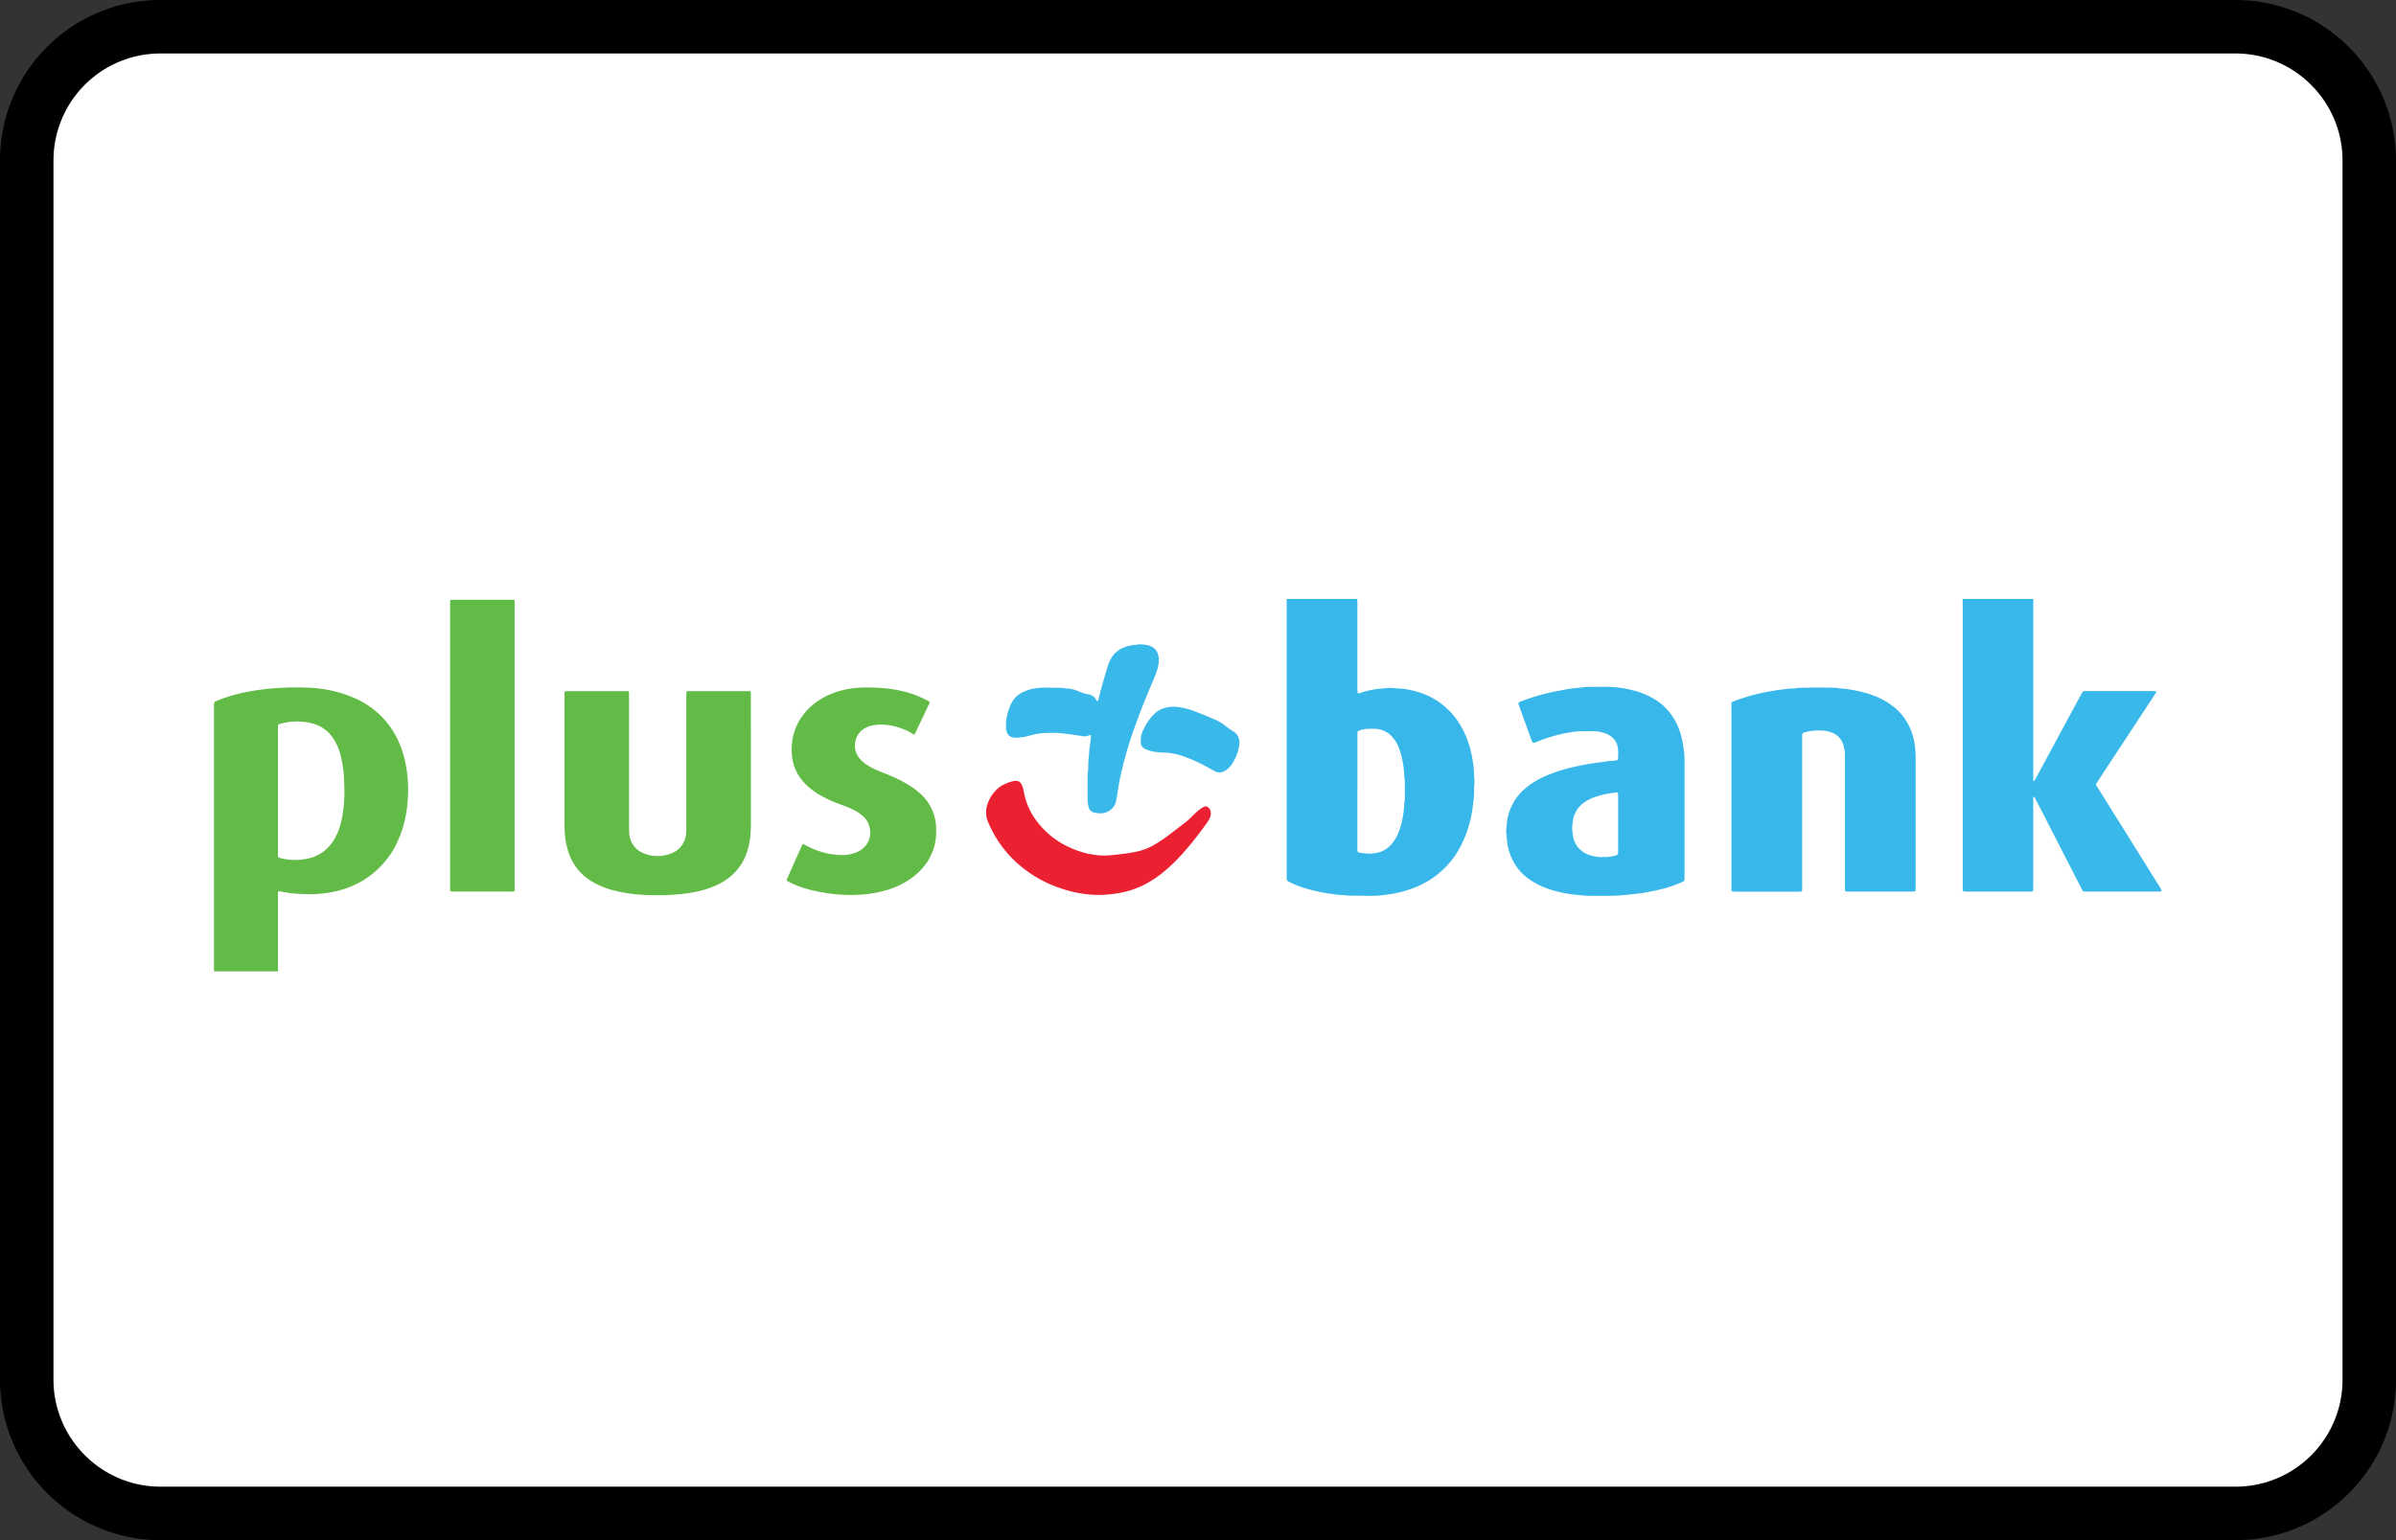 <svg width="56" height="36" viewBox="0 0 56 36" xmlns="http://www.w3.org/2000/svg"><rect x="0" y="0" width="56" height="36" fill="#333333" stroke="none"/><g fill="none" fill-rule="evenodd"><path d="M0 3.75A3.749 3.749 0 013.75 0h48.5A3.756 3.756 0 0156 3.75v28.5A3.749 3.749 0 0152.25 36H3.75A3.756 3.756 0 010 32.25V3.75z" fill="#000" fill-rule="nonzero"/><path d="M1.25 3.75v28.5c0 1.375 1.123 2.5 2.5 2.5h48.5c1.382 0 2.5-1.118 2.5-2.5V3.75c0-1.375-1.123-2.5-2.5-2.5H3.75a2.499 2.499 0 00-2.5 2.5z" fill="#FFF"/><g><path d="M31.725 18.504v1.354c0 .013 0 .026.004.038.003.009.01.017.017.022.01.007.023.013.035.015.064.008.127.016.19.02.062.005.122-.003.182-.013a.607.607 0 00.375-.214c.104-.121.167-.264.21-.417.045-.163.075-.33.081-.5 0-.013 0-.026.003-.038.014-.06.012-.121.012-.182v-.307c-.001-.032-.006-.064-.008-.096-.002-.019-.006-.038-.006-.057a2.025 2.025 0 00-.04-.342 1.721 1.721 0 00-.095-.331.76.76 0 00-.225-.306.56.56 0 00-.33-.115h-.144a.665.665 0 00-.207.038c-.045.015-.052.024-.053.067V18.504zM31.721 14c.002.042.004.083.004.125v1.969c0 .032.003.064.004.096 0 .01.018.021.03.017l.081-.026c.098-.032.198-.052.3-.07.069-.011.139-.015.209-.02.057-.005.114-.015.172-.011.029.001.057.004.086.006l.057.006c.139.002.274.028.407.063.197.05.381.131.549.247.202.14.37.315.498.526.137.223.227.465.279.721.016.078.026.157.039.236.013.086.014.172.018.258l.008.115c0 .013.003.026.001.038-.014.093-.007.186-.012.278-.003.051-.005.102-.013.153-.01.06-.014.12-.023.18a2.81 2.81 0 01-.152.594 2.44 2.44 0 01-.248.487 1.98 1.98 0 01-.408.443c-.196.16-.415.275-.654.356a2.745 2.745 0 01-.474.116c-.133.02-.266.037-.401.037l-.557-.005c-.032 0-.064-.006-.096-.01-.012 0-.025-.004-.038-.004-.087.001-.172-.013-.257-.025a3.906 3.906 0 01-.573-.118 2.541 2.541 0 01-.395-.148l-.034-.017c-.042-.016-.057-.048-.055-.091v-.077-6.34c0-.035.005-.07-.005-.105h1.653z" fill="#38B8EA"/><path d="M47.523 14l-.001.144v4.074c0 .012-.004.025.01.034.006.005.017-.002.027-.02.03-.054.06-.107.088-.16l.333-.618.383-.709.252-.464c.023-.042.044-.085.072-.12.035-.013.067-.008.1-.008h1.547c.019 0 .038.002.057.005.003 0 .008.012.006.016a.147.147 0 01-.017.034l-.126.192a2558.702 2558.702 0 00-1.24 1.886c-.01.016-.018.033-.027.05.005.01.007.02.012.028l.32.513.337.537.213.343.366.586.25.399c.014.021.03.042.034.068.003.012-.007.028-.018.028-.02.002-.038.003-.058.003h-1.682l-.06-.002c-.025-.012-.032-.03-.04-.047-.14-.27-.278-.541-.417-.812l-.43-.838c-.071-.14-.144-.278-.216-.418l-.039-.077c-.01-.019-.02-.025-.028-.02-.009.006-.009.015-.009.024v2.066l-.003.096c0 .012-.013.024-.025.025l-.028.003h-1.48c-.029 0-.058-.002-.086-.003-.011 0-.023-.014-.024-.026l-.003-.029v-.086-6.63L45.87 14h1.653z" fill="#39B8EA"/><path d="M6.497 18.481v1.451c0 .029 0 .058.002.086 0 .013.008.025.021.03.03.008.062.018.093.024.19.038.382.038.572-.001a.917.917 0 00.552-.342c.072-.09.125-.193.168-.3.055-.141.09-.287.11-.437.027-.184.038-.37.034-.555-.003-.15-.007-.3-.027-.45a2.612 2.612 0 00-.061-.33 1.325 1.325 0 00-.155-.371.831.831 0 00-.485-.37 1.423 1.423 0 00-.722-.01c-.114.029-.102.013-.102.135v1.44m-1.476-2.077c.133-.064.272-.11.414-.15.194-.056.391-.095.591-.124a6.306 6.306 0 011.226-.053c.348.019.685.09 1.006.229a1.989 1.989 0 011.105 1.14c.067.173.111.353.14.537.032.213.042.427.031.641-.016.335-.077.66-.21.97a2.052 2.052 0 01-1.293 1.189c-.155.05-.314.082-.477.1-.189.023-.377.02-.566.01a2.751 2.751 0 01-.456-.06c-.006-.002-.013-.001-.022-.002-.004.006-.01.014-.011.022-.002.022-.002.044-.002.067v1.709l.003.076H5.001v-6.171-.067c-.002-.024.01-.043.02-.063" fill="#61BB46"/><path d="M40.473 16.414c.045-.02.087-.037.129-.052.235-.083.476-.15.722-.193.104-.018.208-.04.312-.05.092-.01.184-.027.277-.026.013 0 .026 0 .039-.002.082-.018.165-.015.248-.016.221-.005.442-.006.663.001.039.002.077.001.115.011.012.004.025.004.038.005.195.013.387.05.575.102.208.057.405.14.583.264.144.1.267.22.362.367.095.147.163.305.197.477.026.131.04.265.04.4v3.035c0 .026-.001.052-.003.077 0 .011-.013.024-.025.024l-.048.003h-1.5l-.047-.002c-.012-.001-.025-.013-.026-.024l-.003-.029v-2.978c0-.045-.002-.09 0-.134a.805.805 0 00-.024-.21.473.473 0 00-.134-.25.457.457 0 00-.164-.097.68.68 0 00-.216-.041c-.055-.001-.11-.003-.163.001-.087.006-.172.02-.255.045a.072.072 0 00-.026.013.055.055 0 00-.015.022c-.003.009-.003.019-.003.028v3.527c0 .143.015.129-.128.13H40.59c-.032 0-.064-.003-.096-.004-.01 0-.022-.014-.024-.026l-.002-.028v-.077-4.17c0-.038-.003-.077.005-.123" fill="#38B7EA"/><path d="M14.703 17.834v1.508c0 .044 0 .09.004.134a.53.53 0 00.342.47.8.8 0 00.433.056.876.876 0 00.212-.056.534.534 0 00.342-.47c.005-.048.004-.097.004-.145v-3.054l.003-.096c0-.012.013-.023.025-.024a.827.827 0 01.048-.002h1.383c.042.001.05.009.05.051v.067l.001 2.968c0 .112-.005.224-.017.336-.019.16-.057.315-.122.462a1.236 1.236 0 01-.486.555c-.15.094-.313.16-.484.208-.129.036-.26.062-.394.08a4.924 4.924 0 01-.805.041c-.067-.001-.135-.002-.202-.006a3.45 3.45 0 01-.738-.115 1.838 1.838 0 01-.484-.208 1.23 1.23 0 01-.497-.582 1.672 1.672 0 01-.113-.464 3.122 3.122 0 01-.015-.335v-2.94c0-.132-.013-.118.118-.118h1.278c.029 0 .058 0 .086.002.012 0 .024.012.025.025l.002.028V17.834z" fill="#62BB47"/><path d="M37.82 19.253v-.634c0-.025-.003-.05-.004-.076 0-.01-.017-.023-.028-.022-.025.004-.05.01-.076.012a1.984 1.984 0 00-.393.083c-.117.037-.226.09-.324.165a.554.554 0 00-.096.093.683.683 0 00-.117.22c-.028.088-.031.182-.038.274l.002.019.011.105a.564.564 0 00.413.501c.089.027.18.043.274.04h.087c.065.002.127-.016.19-.024.022-.003.043-.013.064-.021.018-.008.032-.021.033-.043l.001-.077v-.615m-.013-1.49c.007-.01.01-.014.01-.016.007-.087.009-.174-.002-.26a.397.397 0 00-.192-.295.54.54 0 00-.149-.065.894.894 0 00-.246-.037c-.112.002-.224 0-.336.005a1.313 1.313 0 00-.19.023 3.518 3.518 0 00-.783.222c-.018.007-.035.015-.053.021-.025.01-.042 0-.054-.025-.009-.02-.018-.04-.026-.062l-.18-.496-.106-.298a.116.116 0 01-.009-.037c0-.008.005-.02.012-.024a.391.391 0 01.069-.033 4.77 4.77 0 01.84-.235c.09-.017.181-.036.273-.05.075-.012.152-.018.228-.026.016-.002.033 0 .048-.004.066-.015.134-.015.2-.015.135-.002.27-.002.404-.001.203.001.402.03.598.08.213.053.412.137.593.264.17.12.302.275.402.457.073.133.122.275.155.422.02.087.032.176.044.265.018.127.016.255.016.383v2.545c0 .032 0 .064-.002.096a.038.038 0 01-.02.031.488.488 0 01-.05.027c-.21.09-.427.156-.65.2a4.79 4.79 0 01-.34.059c-.115.014-.229.026-.343.038-.265.026-.531.017-.797.017-.041 0-.083-.001-.124-.004-.036-.002-.07-.006-.105-.01-.013-.001-.026-.004-.038-.004a2.886 2.886 0 01-.576-.101 1.89 1.89 0 01-.582-.265 1.205 1.205 0 01-.401-.47 1.353 1.353 0 01-.128-.508c-.004-.05-.013-.1-.013-.152 0-.055.01-.109.013-.163a1.241 1.241 0 01.24-.628c.12-.158.271-.28.44-.38.184-.107.38-.183.583-.246.177-.055.357-.096.54-.13.12-.021.239-.043.36-.057.073-.008.145-.02.218-.03.028-.004.057-.004.086-.006.02-.001.039-.002.058-.005.022-.004.043-.01.065-.017" fill="#38B8EA"/><path d="M10.521 14.024c.039-.002.077-.004.115-.004h1.277l.105-.002c.003.009.009.018.009.027l.001.086v6.59c0 .136.012.119-.116.119h-1.288a.998.998 0 01-.086-.004c-.005 0-.01-.007-.013-.012a.04.04 0 01-.004-.019l-.001-.086v-6.59l.001-.105" fill="#62BB47"/><path d="M20.304 16.069c.08.003.16.003.24.008.344.021.679.087.995.23.058.026.115.057.172.086.015.007.02.025.014.04l-.016.035-.305.642-.026.051c-.004.007-.018.01-.026.006a1.415 1.415 0 00-.628-.221.985.985 0 00-.344.013.588.588 0 00-.202.086.435.435 0 00-.187.29c-.03.16.013.297.12.417.04.046.088.083.138.118.072.049.148.09.227.124.064.029.13.055.195.08.176.07.349.146.512.242.114.066.222.14.32.229a1.105 1.105 0 01.374.754c.004.083.005.166 0 .25a1.183 1.183 0 01-.084.362c-.096.246-.258.44-.467.598a1.89 1.89 0 01-.581.29 2.65 2.65 0 01-.527.104 3.58 3.58 0 01-.843-.02 3.44 3.44 0 01-.498-.1 2.164 2.164 0 01-.446-.174.247.247 0 01-.04-.027c-.003-.004-.006-.012-.005-.018a568.801 568.801 0 01.355-.797.163.163 0 01.02-.033c.003-.004.011-.006.016-.005.01.003.018.008.026.013a1.826 1.826 0 00.83.244.91.91 0 00.349-.05.578.578 0 00.198-.115.47.47 0 00.154-.424.506.506 0 00-.198-.35 1.062 1.062 0 00-.17-.108 2.505 2.505 0 00-.318-.134 3.054 3.054 0 01-.404-.177 1.822 1.822 0 01-.357-.243 1.226 1.226 0 01-.186-.206 1.05 1.05 0 01-.189-.506c-.01-.1-.012-.198-.002-.297.024-.242.11-.46.254-.654.148-.2.338-.348.56-.456.184-.09.376-.146.578-.173.146-.02.238-.025.402-.024" fill="#61BB46"/><path d="M25.42 18.407v-.212c0-.054-.001-.108.01-.162.004-.022.002-.045.003-.068.004-.099 0-.198.018-.296.004-.022.002-.045.004-.067.002-.039.002-.077.012-.115.004-.018.004-.038.006-.057a7.47 7.47 0 01.013-.095c.006-.047.013-.095.008-.143-.001-.004-.008-.009-.013-.01a.03.03 0 00-.019.003.294.294 0 01-.187.018 11.31 11.31 0 00-.228-.034l-.247-.031-.01-.001a3.138 3.138 0 00-.413 0c-.085.007-.171.019-.255.043-.04.012-.081.018-.12.03-.066.02-.133.022-.2.032a.429.429 0 01-.142-.01.148.148 0 01-.11-.083.317.317 0 01-.037-.138c-.003-.086 0-.172.018-.257.023-.1.052-.198.095-.292a.59.59 0 01.312-.298c.08-.035.162-.059.248-.073.076-.012.153-.018.23-.018.124 0 .25.002.374.005.032 0 .064.006.096.01l.047.005a.766.766 0 01.27.064c.08.033.16.063.247.076.059.01.107.04.144.087.016.02.029.043.044.063.003.004.011.007.016.006.005 0 .01-.008.01-.013.02-.07.039-.142.057-.213.039-.152.083-.302.128-.452l.03-.101a.974.974 0 01.087-.213.565.565 0 01.298-.26.804.804 0 01.27-.063l.019-.001c.083-.023.165-.008.247.004a.36.36 0 01.143.054.29.29 0 01.128.184c.017.07.018.138.006.209-.022.131-.07.252-.122.373-.122.289-.244.578-.352.872-.052.145-.105.289-.155.434a8.995 8.995 0 00-.256.924c-.027.122-.05.244-.068.368-.01.073-.023.145-.036.217a.354.354 0 01-.18.25.39.39 0 01-.269.042c-.018-.004-.038-.005-.056-.009a.17.17 0 01-.142-.139.855.855 0 01-.022-.18v-.27z" fill="#39B8EA"/><path d="M25.683 20.918c-.307-.001-.605-.056-.895-.155a2.88 2.88 0 01-1.036-.608 2.662 2.662 0 01-.66-.946.57.57 0 01-.012-.412.841.841 0 01.233-.359c.047-.044.1-.08.16-.105.067-.029.135-.06.207-.073.013-.003.025-.007.038-.008.067-.007.12.016.154.075.02.034.03.07.041.107a.95.95 0 01.019.085c.05.277.17.521.349.738.24.292.54.496.895.624.15.055.307.09.466.108.115.013.23.011.346-.001.095-.01.19-.02.286-.033a2.88 2.88 0 00.34-.06c.147-.037.285-.097.413-.177.11-.067.215-.14.316-.218l.344-.263a1.7 1.7 0 00.193-.173c.051-.053.106-.102.165-.147a.406.406 0 01.116-.066.063.063 0 01.055.008c.055.031.08.08.084.142a.282.282 0 01-.03.13.75.75 0 01-.081.13 8.268 8.268 0 01-.556.699 3.944 3.944 0 01-.458.438 2.525 2.525 0 01-.332.228c-.23.132-.477.218-.74.257-.139.02-.279.036-.42.035" fill="#EB2131"/><path d="M26.663 17.32a.528.528 0 01.054-.25c.066-.151.158-.285.28-.398a.553.553 0 01.261-.133.84.84 0 01.314-.008c.14.022.274.065.405.116.131.05.26.106.39.16.105.043.2.1.288.172.042.034.088.063.133.094l.049.031a.304.304 0 01.128.301c-.017.148-.069.286-.145.414a.603.603 0 01-.12.149.365.365 0 01-.113.07.218.218 0 01-.185-.007 7.4 7.4 0 01-.17-.092 3.695 3.695 0 00-.566-.259 1.811 1.811 0 00-.335-.081c-.056-.009-.115-.005-.172-.009a1.36 1.36 0 01-.256-.033.876.876 0 01-.144-.054.157.157 0 01-.096-.144v-.04" fill="#39B8EA"/></g></g></svg>